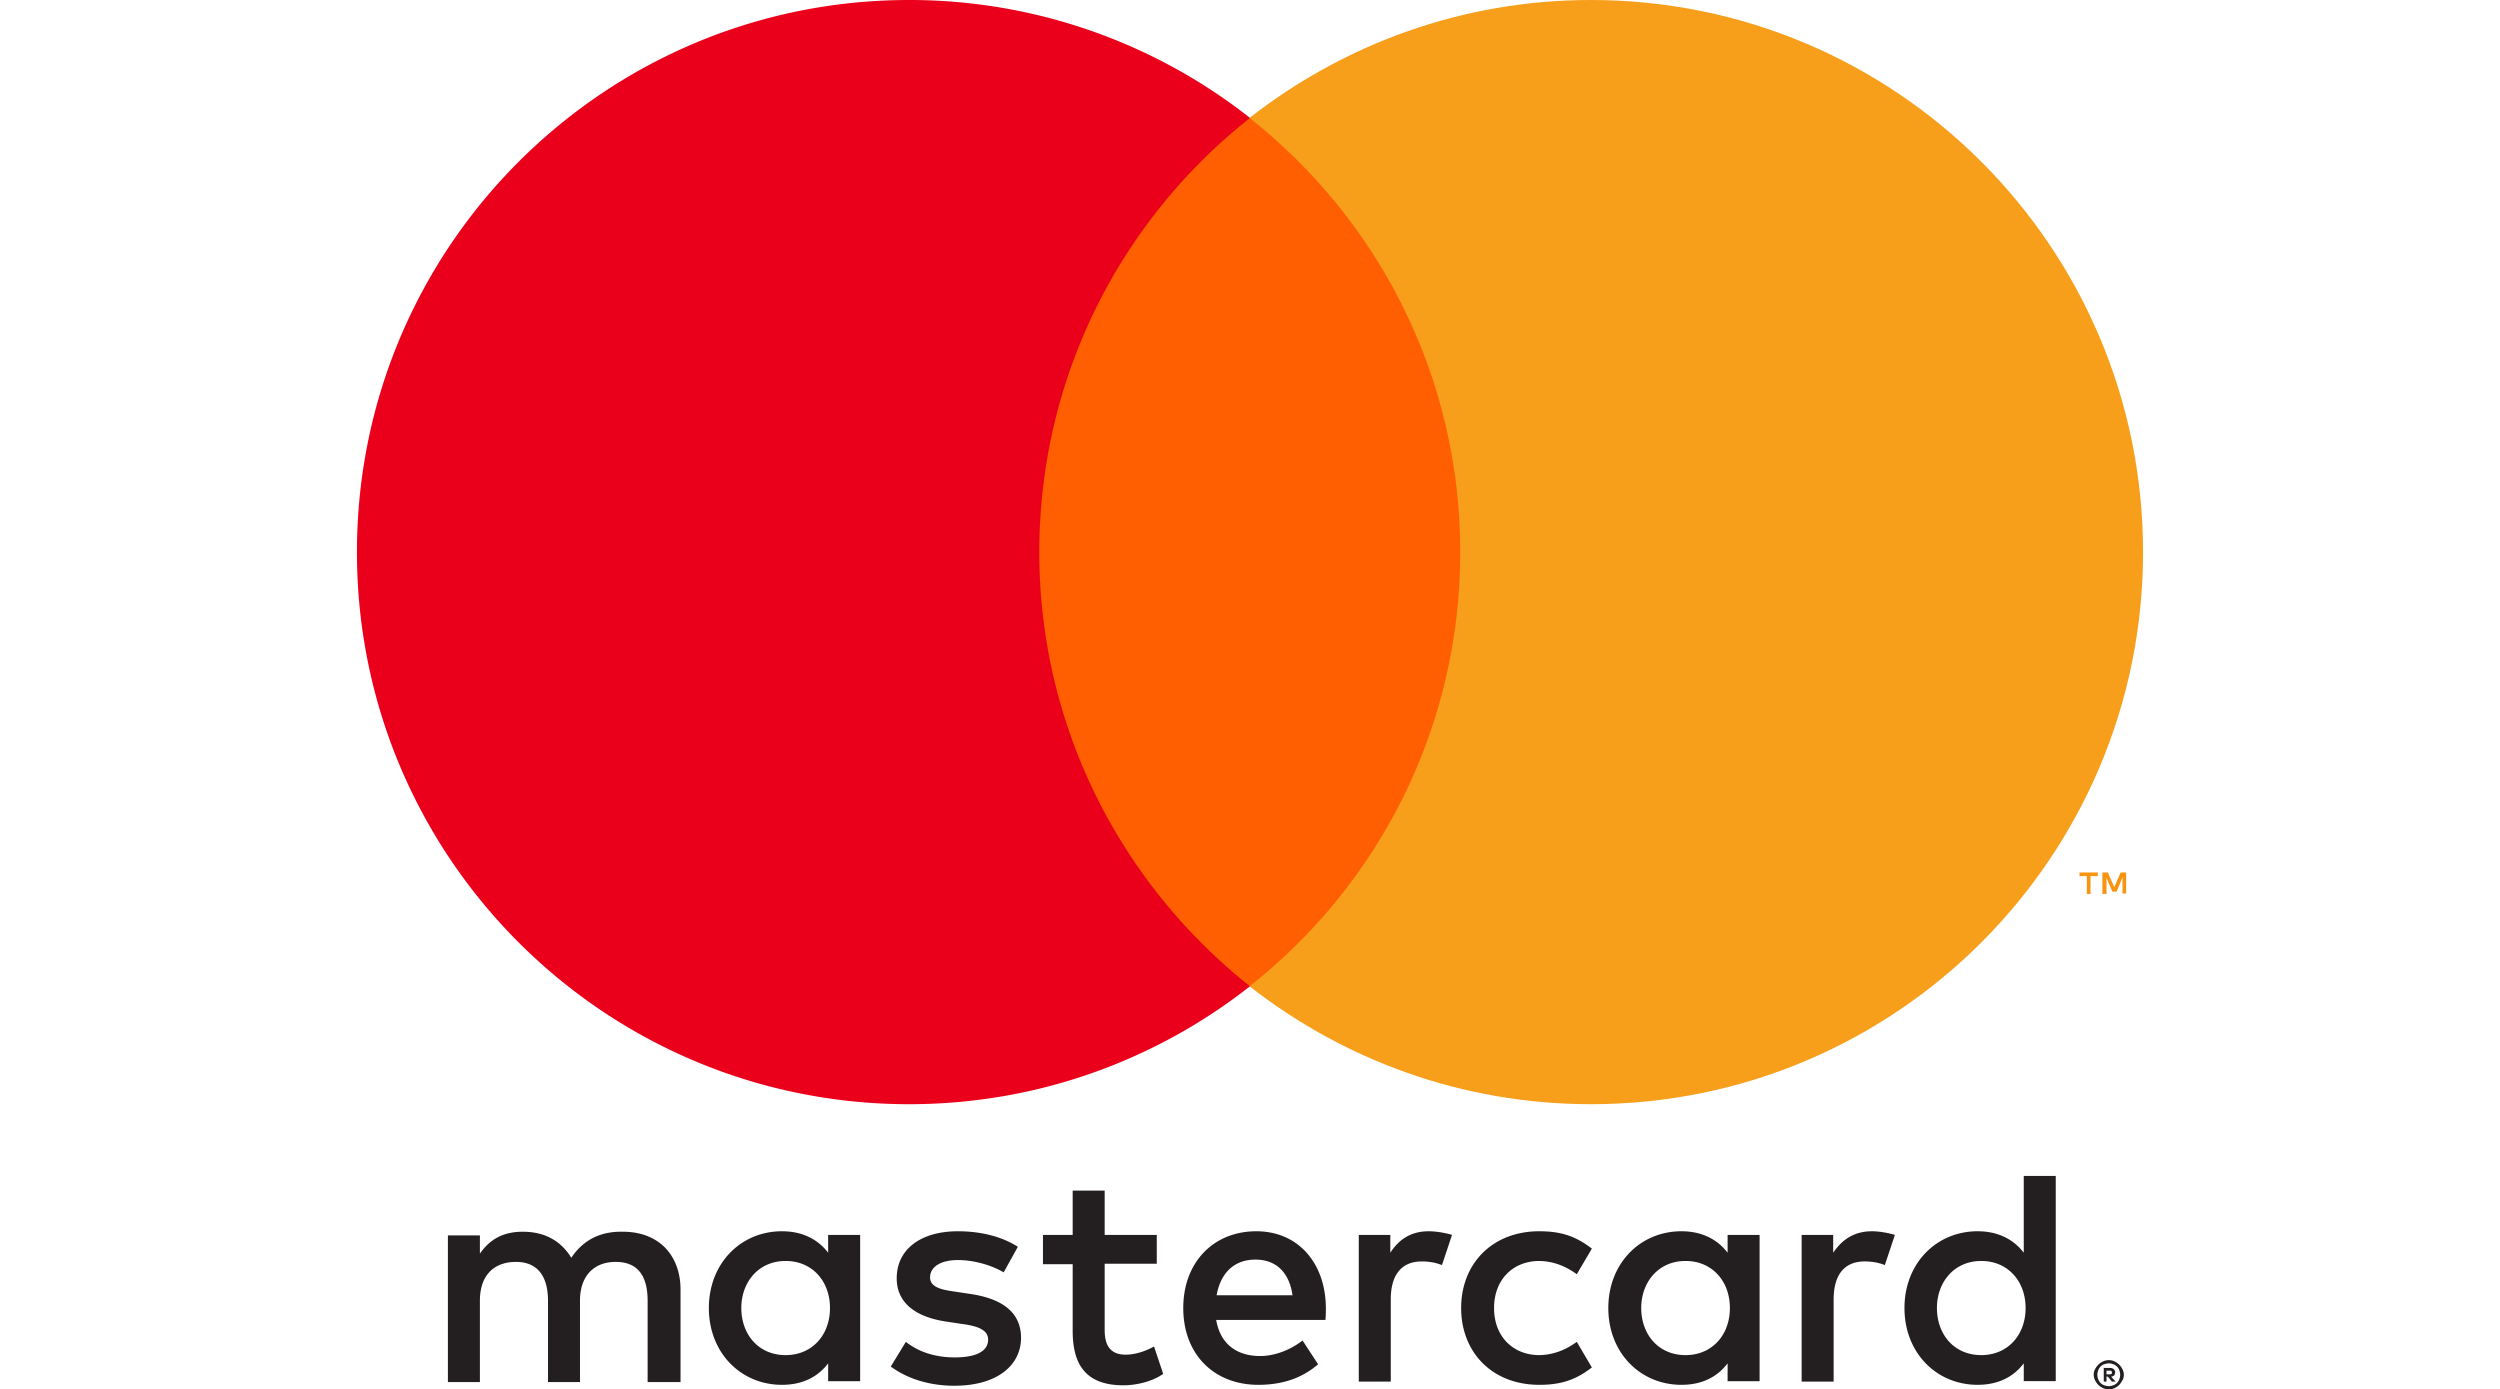 <svg xmlns="http://www.w3.org/2000/svg" viewBox="0 0 54.7 30.4"><path d="M46.09 29.99v.08h.07c.02 0 .03 0 .04-.01.01-.01.01-.02.01-.03 0-.01-.01-.02-.01-.03-.01-.01-.02-.01-.04-.01h-.07zm.07-.06c.04 0 .07.01.09.03s.03.04.03.07c0 .02-.01.04-.02.06a.09.09 0 0 1-.07.03l.1.11h-.08l-.09-.11h-.03v.11h-.06v-.3h.13zm-.02.4c.03 0 .07-.01.1-.02s.06-.03.08-.05c.02-.02.04-.05.05-.08.01-.03.02-.06.02-.1s-.01-.07-.02-.1a.218.218 0 0 0-.05-.08.218.218 0 0 0-.08-.05c-.03-.01-.06-.02-.1-.02-.03 0-.07.01-.1.02s-.06.03-.08.05c-.02.02-.04.05-.05.08-.01.03-.02.06-.02.1s.01.07.02.1.03.06.05.08c.02.02.05.04.08.05.03.01.07.02.1.02m0-.57c.05 0 .09.01.13.03a.36.36 0 0 1 .17.17c.02.04.03.08.03.12s-.01.09-.03.12-.04.07-.07.1a.36.36 0 0 1-.1.07c-.04.02-.08.03-.13.03s-.09-.01-.13-.03a.36.36 0 0 1-.17-.17c-.02-.04-.03-.08-.03-.12s.01-.09.03-.12a.36.36 0 0 1 .17-.17c.04-.02.09-.03.13-.03m-29.92-1.14c0-.56.37-1.03.97-1.03.58 0 .97.44.97 1.03s-.39 1.03-.97 1.03c-.6 0-.97-.46-.97-1.03m2.6 0v-1.6h-.7v.39c-.22-.29-.56-.47-1.01-.47-.9 0-1.6.7-1.6 1.68s.7 1.68 1.6 1.68c.46 0 .79-.18 1.01-.47v.39h.7v-1.6zm23.56 0c0-.56.37-1.03.97-1.03.58 0 .97.44.97 1.03s-.39 1.03-.97 1.03c-.6 0-.97-.46-.97-1.03m2.6 0v-2.89h-.7v1.68c-.22-.29-.56-.47-1.01-.47-.9 0-1.6.7-1.6 1.68s.7 1.68 1.6 1.68c.46 0 .79-.18 1.01-.47v.39h.7v-1.6zm-17.51-1.06c.45 0 .74.28.81.78h-1.66c.08-.46.36-.78.85-.78m.02-.62c-.94 0-1.6.68-1.6 1.68 0 1.02.68 1.68 1.64 1.68.48 0 .93-.12 1.31-.45l-.34-.52c-.27.21-.61.34-.93.34-.45 0-.86-.21-.96-.79H29c.01-.09.01-.17.01-.27-.01-.99-.62-1.67-1.52-1.67m8.42 1.68c0-.56.37-1.03.97-1.03.58 0 .97.44.97 1.03s-.39 1.03-.97 1.03c-.6 0-.97-.46-.97-1.03m2.59 0v-1.6h-.7v.39c-.22-.29-.56-.47-1.01-.47-.9 0-1.6.7-1.6 1.68s.7 1.68 1.6 1.68c.46 0 .79-.18 1.01-.47v.39h.7v-1.6zm-6.53 0c0 .97.68 1.68 1.71 1.68.48 0 .8-.11 1.15-.38l-.33-.56c-.26.19-.54.29-.84.29-.56-.01-.97-.41-.97-1.03 0-.62.41-1.02.97-1.03.3 0 .58.1.84.29l.33-.56c-.35-.27-.67-.38-1.15-.38-1.03 0-1.71.71-1.71 1.68m8.99-1.68c-.4 0-.66.19-.85.47v-.39h-.69v3.21h.7v-1.8c0-.53.23-.83.68-.83.14 0 .29.02.44.08l.22-.66c-.16-.05-.36-.08-.5-.08m-18.69.34c-.34-.22-.8-.34-1.31-.34-.81 0-1.34.39-1.34 1.03 0 .52.39.85 1.11.95l.33.05c.38.05.56.15.56.34 0 .25-.25.39-.73.39s-.83-.15-1.07-.34l-.33.54c.38.28.87.42 1.39.42.93 0 1.46-.44 1.46-1.05 0-.56-.42-.86-1.12-.96l-.33-.05c-.3-.04-.54-.1-.54-.31 0-.23.23-.38.61-.38.41 0 .81.15 1 .27l.31-.56zm8.99-.34c-.4 0-.66.19-.84.47v-.39h-.69v3.21h.7v-1.8c0-.53.23-.83.68-.83.14 0 .29.02.44.08l.22-.66c-.16-.05-.36-.08-.51-.08m-5.95.08h-1.14v-.97h-.7v.97h-.65v.64h.65v1.46c0 .74.29 1.19 1.11 1.19.3 0 .65-.09.87-.25l-.2-.6c-.21.12-.44.18-.62.18-.35 0-.46-.22-.46-.54v-1.45h1.14v-.63zm-10.42 3.21v-2.01c0-.76-.48-1.27-1.26-1.27-.41-.01-.83.12-1.13.57-.22-.36-.57-.57-1.06-.57-.34 0-.68.1-.94.48v-.4h-.7v3.21h.7v-1.78c0-.56.31-.85.79-.85.46 0 .7.3.7.85v1.78h.7v-1.78c0-.56.32-.85.78-.85.48 0 .7.3.7.85v1.78h.72z" fill="#231f20"/><path d="M46.52 19.56v-.47h-.12l-.14.32-.14-.32H46v.47h.09v-.35l.13.3h.09l.13-.31v.35h.08zm-.78 0v-.39h.16v-.08h-.4v.08h.16v.39h.08z" fill="#f79410"/><path d="M32.63 21.58H22.07v-19h10.57v19z" fill="#ff5f00"/><path d="M22.74 12.08c0-3.85 1.8-7.28 4.61-9.5A12.041 12.041 0 0 0 19.89 0C13.22 0 7.81 5.41 7.81 12.08s5.41 12.08 12.08 12.08c2.82 0 5.41-.97 7.46-2.58-2.8-2.22-4.61-5.65-4.61-9.5" fill="#eb001b"/><path d="M46.89 12.08c0 6.67-5.41 12.08-12.08 12.08-2.82 0-5.41-.97-7.47-2.58 2.81-2.21 4.61-5.64 4.61-9.5s-1.8-7.28-4.61-9.5C29.4.97 31.99 0 34.81 0c6.67 0 12.08 5.41 12.08 12.08" fill="#f79e1b"/></svg>